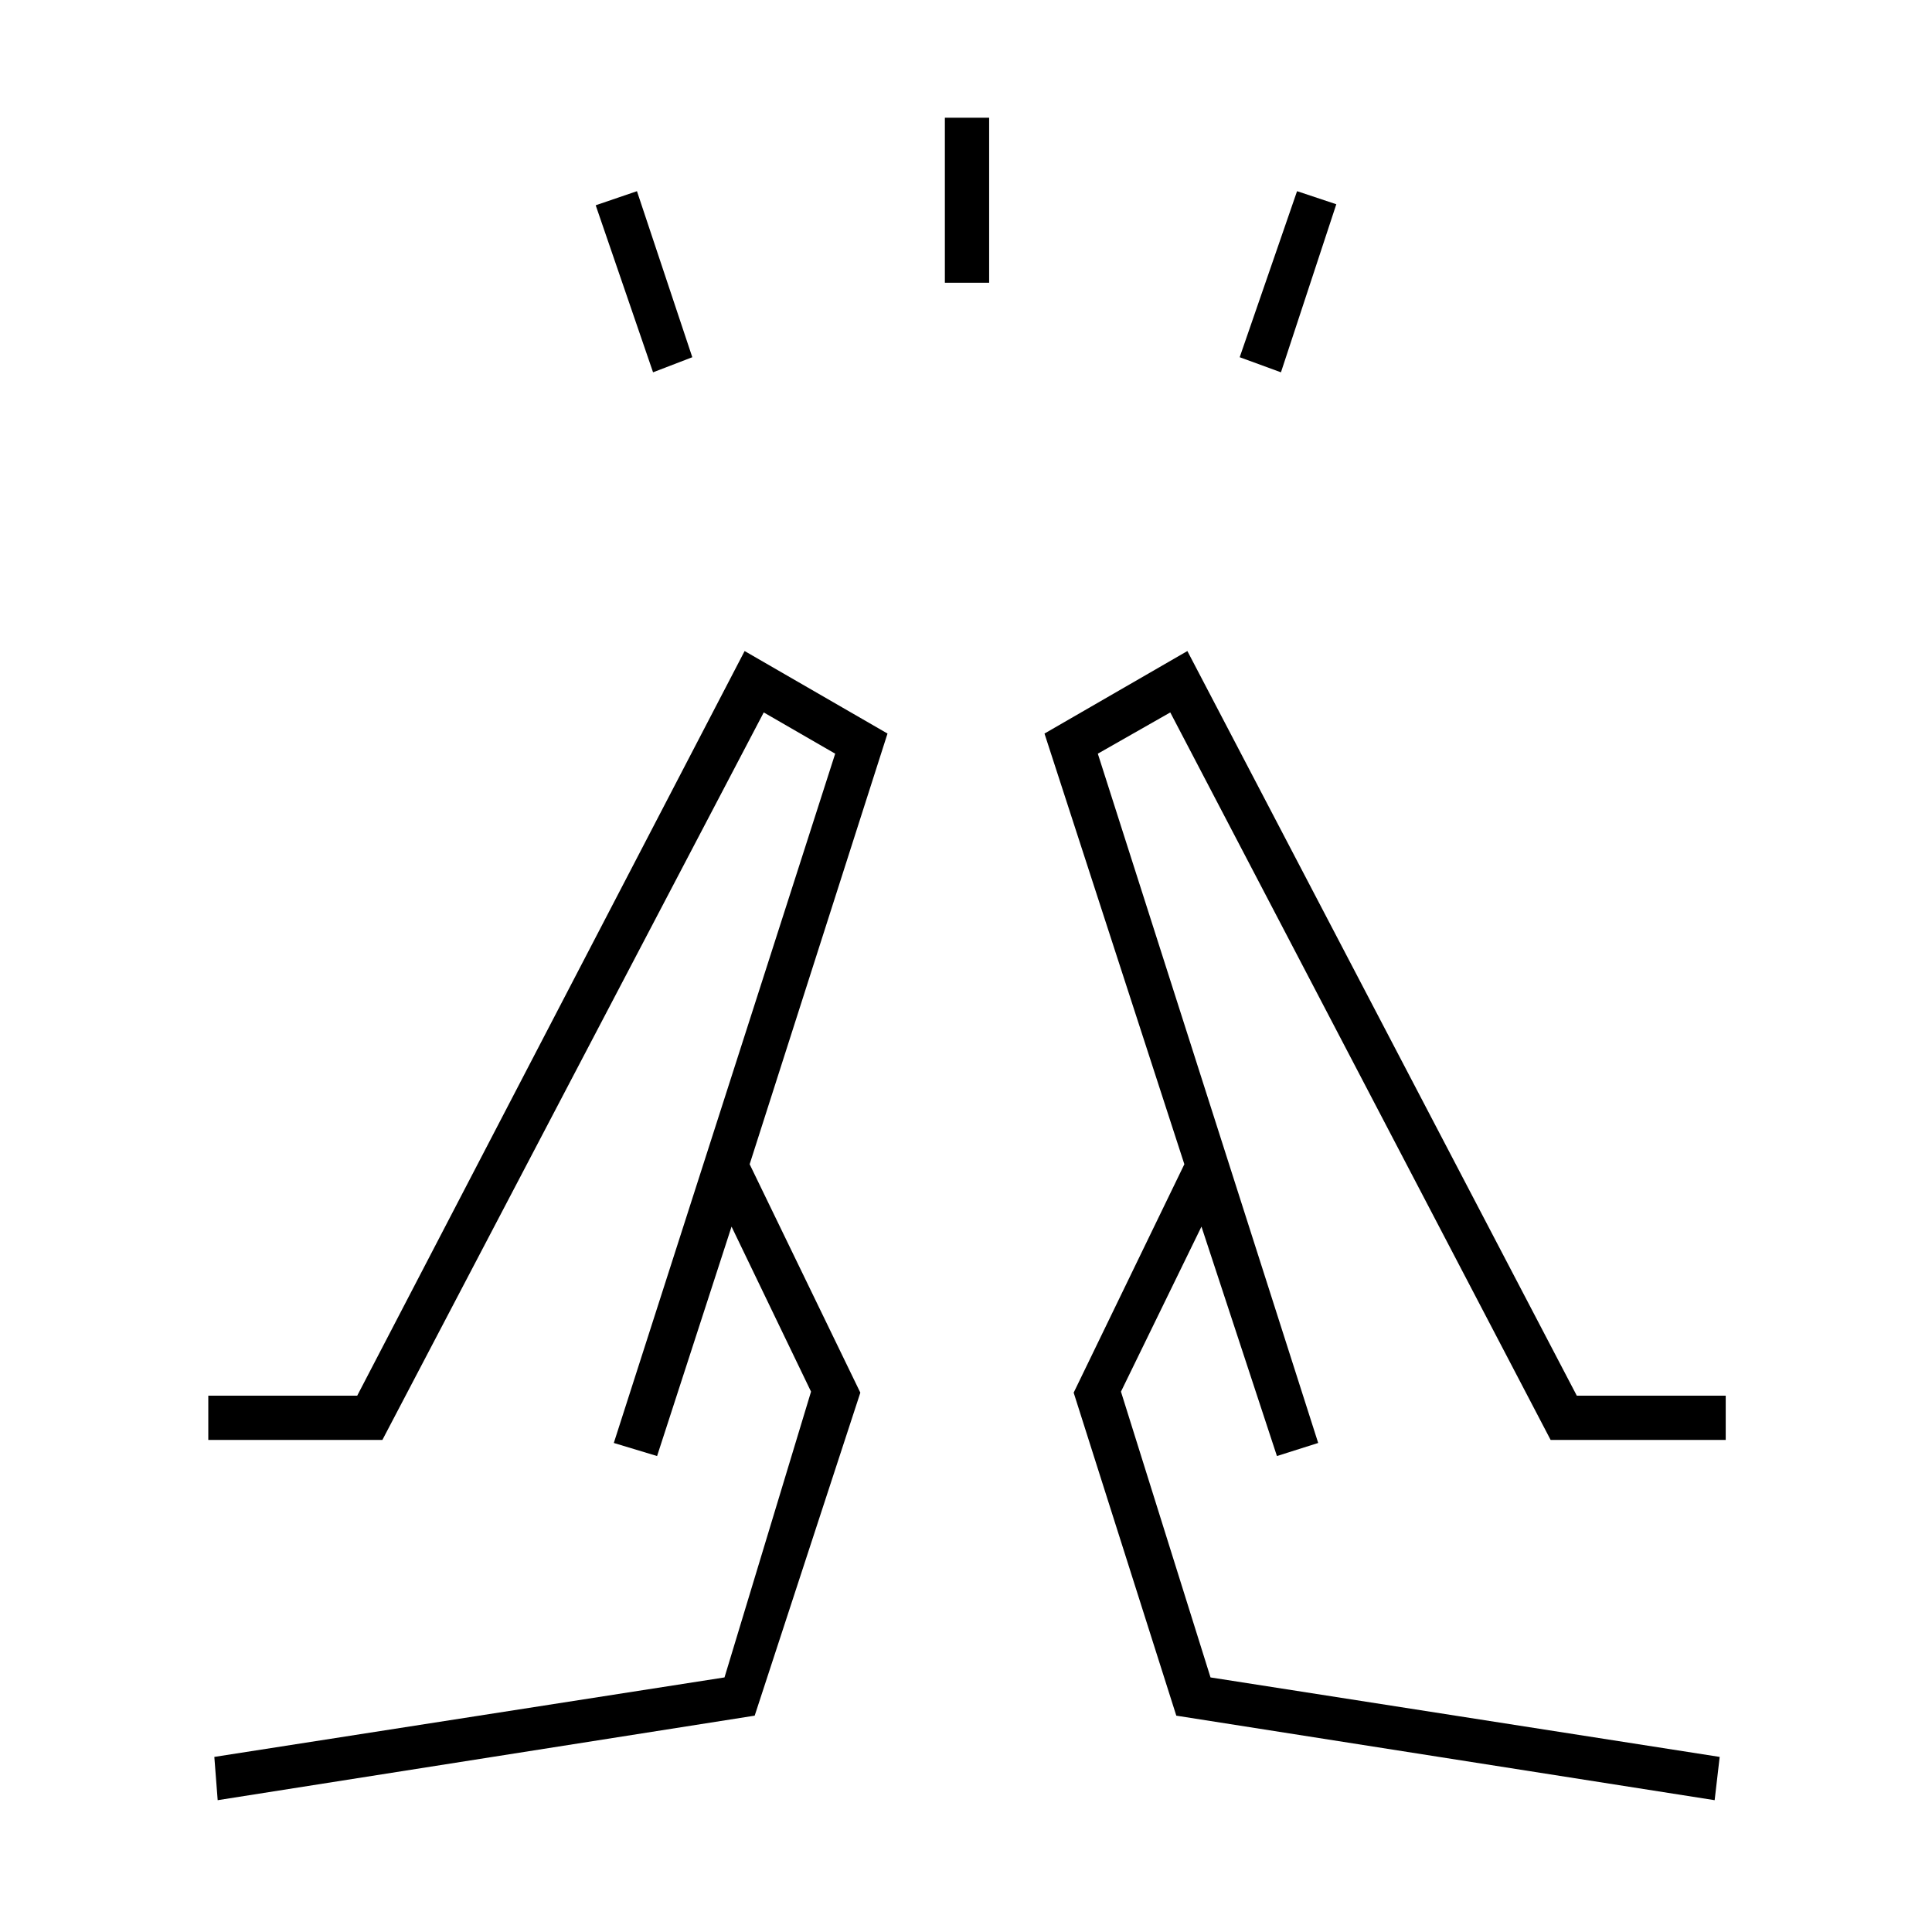 <svg xmlns="http://www.w3.org/2000/svg" height="48" viewBox="0 96 960 960" width="48"><path d="M324.5 281 296 198l20.5-7 27.5 82.5-19.5 7.5Zm145-44.5v-82h22v82h-22Zm167 44.5-20.5-7.5 28.5-82.5 19.5 6.5-27.5 83.5ZM852 990.5l2.5-21.5-253-39.5-44.5-142 40-82 37.5 114L655 813 545.5 470.5l36-20.5 189 361.5h87v-22h-74L590 419.5l-71 41 69.5 214-55 113.5 51 160.5 267.5 42Zm-217.5-171-46-145 46 145ZM655 813ZM108.162 990.5 106.5 969 360 929.5l43-142-39.5-82-37 114L305 813l110-342.5-35.5-20.5L190 811.5h-86.5v-22h74l192.5-370 71 41-68.5 214 55 113.5L375 948.5l-266.838 42Zm218.338-171 46-145-46 145ZM305 813Z"/></svg>
